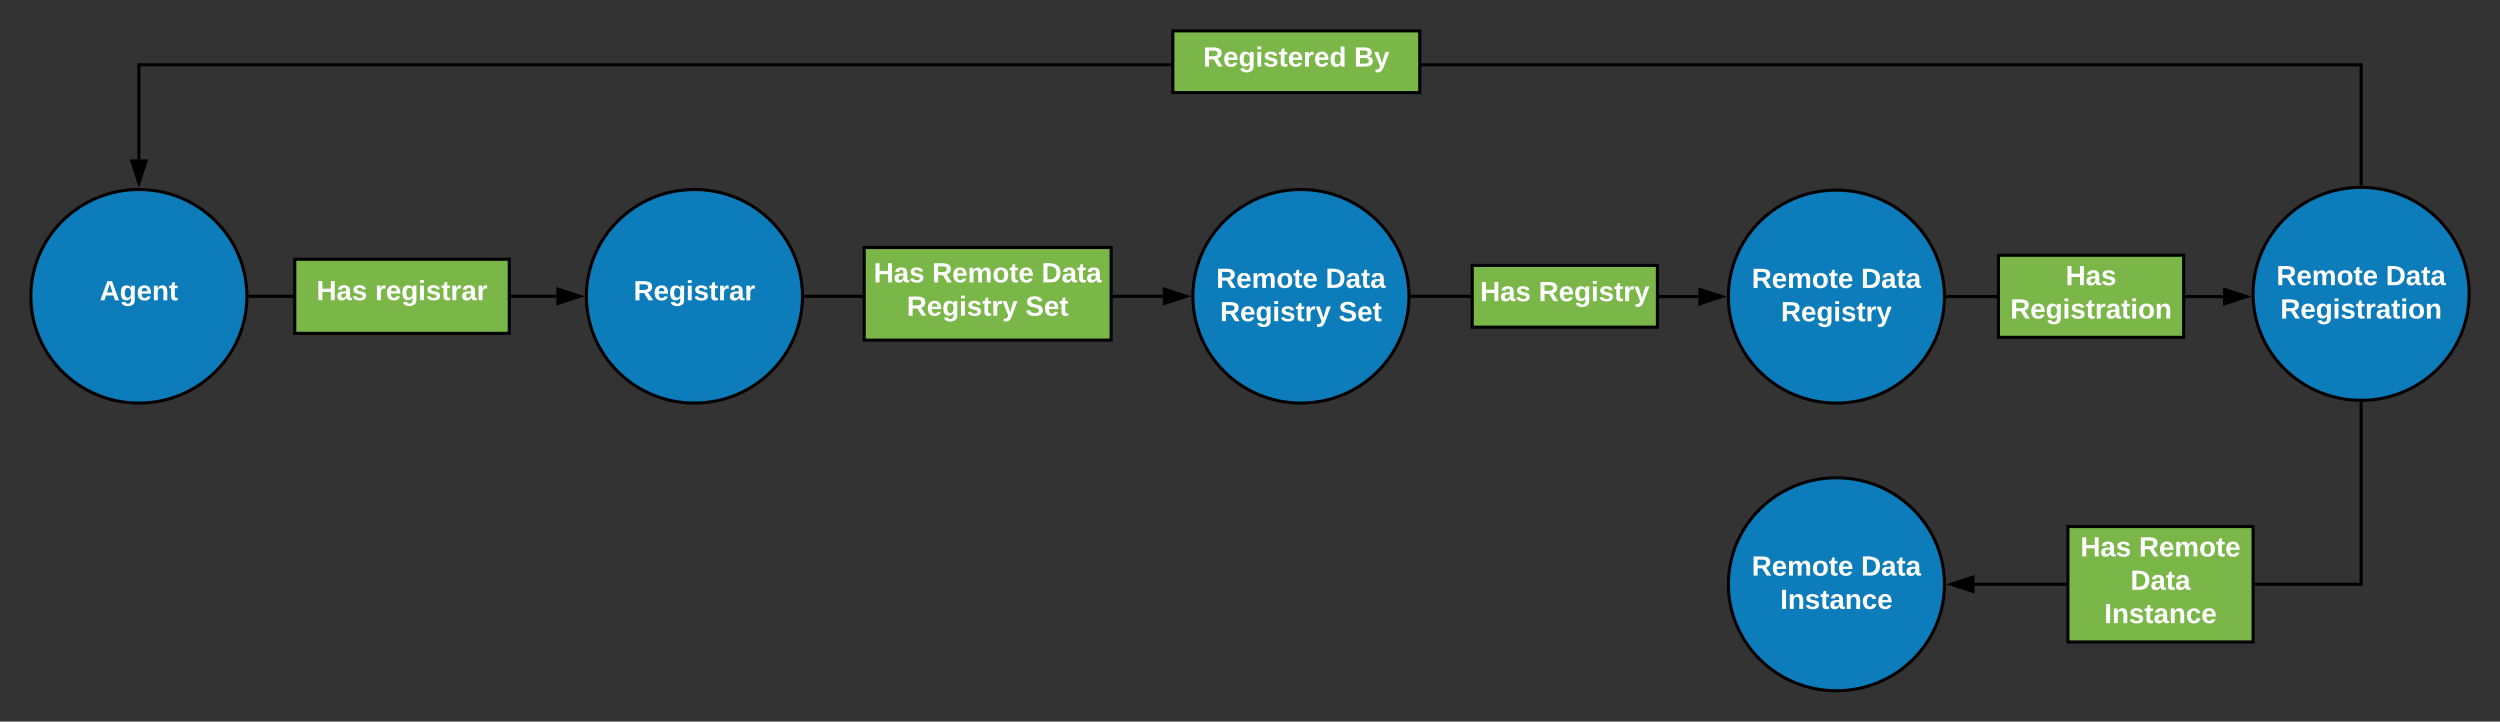 <svg xmlns="http://www.w3.org/2000/svg" xmlns:xlink="http://www.w3.org/1999/xlink" xmlns:lucid="lucid" width="1620" height="467.6"><rect width="100%" height="100%" fill="#333333" stroke="none"/><g transform="translate(-80 -788)" lucid:page-tab-id="M65xhaC9-pLr"><path d="M240 980c0 38.22-31.34 69.2-70 69.2s-70-30.98-70-69.2 31.34-69.2 70-69.2 70 30.98 70 69.2z" stroke="#000" stroke-width="2" fill="#0c7cba"/><use xlink:href="#a" transform="matrix(1,0,0,1,105,915.8) translate(39.6 66.806)"/><path d="M600 980c0 38.22-31.34 69.2-70 69.2s-70-30.98-70-69.2 31.34-69.2 70-69.2 70 30.98 70 69.2z" stroke="#000" stroke-width="2" fill="#0c7cba"/><use xlink:href="#b" transform="matrix(1,0,0,1,465,915.8) translate(25.575 66.806)"/><path d="M242 980h198.5" stroke="#000" stroke-width="2" fill="none"/><path d="M242.03 981h-1.07l.04-1-.03-1h1.06z"/><path d="M455.76 980l-14.26 4.64v-9.28z" stroke="#000" stroke-width="2"/><path d="M993 980c0 38.22-31.34 69.2-70 69.2s-70-30.98-70-69.2 31.34-69.2 70-69.2 70 30.98 70 69.2z" stroke="#000" stroke-width="2" fill="#0c7cba"/><use xlink:href="#c" transform="matrix(1,0,0,1,858,915.8) translate(10.125 58.744)"/><use xlink:href="#d" transform="matrix(1,0,0,1,858,915.8) translate(80.975 58.744)"/><use xlink:href="#e" transform="matrix(1,0,0,1,858,915.8) translate(12.6 80.344)"/><use xlink:href="#f" transform="matrix(1,0,0,1,858,915.8) translate(89.45 80.344)"/><path d="M602 980h231.5" stroke="#000" stroke-width="2" fill="none"/><path d="M602.03 981h-1.07l.04-1-.03-1h1.06z"/><path d="M848.76 980l-14.26 4.64v-9.28z" stroke="#000" stroke-width="2"/><path d="M1340 980.2c0 38.1-31.34 69-70 69s-70-30.9-70-69 31.34-69 70-69 70 30.9 70 69z" stroke="#000" stroke-width="2" fill="#0c7cba"/><use xlink:href="#c" transform="matrix(1,0,0,1,1205,916.2) translate(10.125 58.4)"/><use xlink:href="#d" transform="matrix(1,0,0,1,1205,916.2) translate(80.975 58.4)"/><use xlink:href="#g" transform="matrix(1,0,0,1,1205,916.2) translate(29.075 80)"/><path d="M995 980h101.5v.2h84" stroke="#000" stroke-width="2" fill="none"/><path d="M995.03 981h-1.07l.04-1-.03-1h1.06z"/><path d="M1195.76 980.2l-14.26 4.64v-9.28z" stroke="#000" stroke-width="2"/><path d="M1034 960h120v40h-120z" stroke="#000" stroke-width="2" fill="#7ab648"/><use xlink:href="#h" transform="matrix(1,0,0,1,1039,965) translate(0.1 18.15)"/><use xlink:href="#i" transform="matrix(1,0,0,1,1039,965) translate(38.05 18.15)"/><path d="M640 948.4h160v60H640z" stroke="#000" stroke-width="2" fill="#7ab648"/><use xlink:href="#h" transform="matrix(1,0,0,1,645,953.4) translate(1.15 17.587)"/><use xlink:href="#j" transform="matrix(1,0,0,1,645,953.4) translate(39.1 17.587)"/><use xlink:href="#k" transform="matrix(1,0,0,1,645,953.4) translate(109.95 17.587)"/><use xlink:href="#e" transform="matrix(1,0,0,1,645,953.4) translate(22.6 39.188)"/><use xlink:href="#f" transform="matrix(1,0,0,1,645,953.4) translate(99.45 39.188)"/><path d="M271 956h139v48H271z" stroke="#000" stroke-width="2" fill="#7ab648"/><use xlink:href="#h" transform="matrix(1,0,0,1,276,961) translate(9.075 21.525)"/><use xlink:href="#l" transform="matrix(1,0,0,1,276,961) translate(47.025 21.525)"/><path d="M1680 978.4c0 38.1-31.34 69-70 69s-70-30.9-70-69 31.34-69 70-69 70 30.9 70 69z" stroke="#000" stroke-width="2" fill="#0c7cba"/><use xlink:href="#c" transform="matrix(1,0,0,1,1545,914.4) translate(10.125 58.4)"/><use xlink:href="#d" transform="matrix(1,0,0,1,1545,914.4) translate(80.975 58.4)"/><use xlink:href="#m" transform="matrix(1,0,0,1,1545,914.4) translate(12.65 80)"/><path d="M1342 980.2h178.56" stroke="#000" stroke-width="2" fill="none"/><path d="M1342.03 981.2h-1.07l.04-1-.03-1h1.06z"/><path d="M1535.83 980.2l-14.27 4.64v-9.28z" stroke="#000" stroke-width="2"/><path d="M1375 953.4h120v53.2h-120z" stroke="#000" stroke-width="2" fill="#7ab648"/><use xlink:href="#n" transform="matrix(1,0,0,1,1380,958.4) translate(38.525 14.4)"/><use xlink:href="#o" transform="matrix(1,0,0,1,1380,958.4) translate(2.65 36)"/><path d="M1610 907.4V830H170v61.3" stroke="#000" stroke-width="2" fill="none"/><path d="M1611 908.44l-1-.04-1 .03v-1.06h2z"/><path d="M170 906.56l-4.64-14.26h9.28z" stroke="#000" stroke-width="2"/><path d="M840 808h160v40H840z" stroke="#000" stroke-width="2" fill="#7ab648"/><g><use xlink:href="#p" transform="matrix(1,0,0,1,845,813) translate(14.625 18.15)"/><use xlink:href="#q" transform="matrix(1,0,0,1,845,813) translate(112.425 18.15)"/></g><path d="M1420 1129.2h120v74.8h-120z" stroke="#000" stroke-width="2" fill="#7ab648"/><g><use xlink:href="#h" transform="matrix(1,0,0,1,1425,1134.2) translate(3.1 14.4)"/><use xlink:href="#r" transform="matrix(1,0,0,1,1425,1134.2) translate(41.05 14.4)"/><use xlink:href="#k" transform="matrix(1,0,0,1,1425,1134.2) translate(35.55 36)"/><use xlink:href="#s" transform="matrix(1,0,0,1,1425,1134.2) translate(18.575 57.6)"/></g><path d="M1610 1049.4v117.2h-68" stroke="#000" stroke-width="2" fill="none"/><path d="M1610 1048.4l1-.03v1.06h-2v-1.07zM1542.03 1167.6H1541v-2h1.03z"/><path d="M1340 1166.6c0 38.1-31.34 69-70 69s-70-30.9-70-69 31.34-69 70-69 70 30.9 70 69z" stroke="#000" stroke-width="2" fill="#0c7cba"/><g><use xlink:href="#c" transform="matrix(1,0,0,1,1205,1102.6) translate(10.125 58.4)"/><use xlink:href="#d" transform="matrix(1,0,0,1,1205,1102.6) translate(80.975 58.4)"/><use xlink:href="#s" transform="matrix(1,0,0,1,1205,1102.6) translate(28.575 80)"/></g><path d="M1418 1166.6h-58.5" stroke="#000" stroke-width="2" fill="none"/><path d="M1419 1167.6h-1.03v-2h1.03z"/><path d="M1344.24 1166.6l14.26-4.64v9.28z" stroke="#000" stroke-width="2"/><defs><path fill="#fff" d="M199 0l-22-63H83L61 0H9l90-248h61L250 0h-51zm-33-102l-36-108c-10 38-24 72-36 108h72" id="t"/><path fill="#fff" d="M195-6C206 82 75 100 31 46c-4-6-6-13-8-21l49-6c3 16 16 24 34 25 40 0 42-37 40-79-11 22-30 35-61 35-53 0-70-43-70-97 0-56 18-96 73-97 30 0 46 14 59 34l2-30h47zm-90-29c32 0 41-27 41-63 0-35-9-62-40-62-32 0-39 29-40 63 0 36 9 62 39 62" id="u"/><path fill="#fff" d="M185-48c-13 30-37 53-82 52C43 2 14-33 14-96s30-98 90-98c62 0 83 45 84 108H66c0 31 8 55 39 56 18 0 30-7 34-22zm-45-69c5-46-57-63-70-21-2 6-4 13-4 21h74" id="v"/><path fill="#fff" d="M135-194c87-1 58 113 63 194h-50c-7-57 23-157-34-157-59 0-34 97-39 157H25l-1-190h47c2 12-1 28 3 38 12-26 28-41 61-42" id="w"/><path fill="#fff" d="M115-3C79 11 28 4 28-45v-112H4v-33h27l15-45h31v45h36v33H77v99c-1 23 16 31 38 25v30" id="x"/><g id="a"><use transform="matrix(0.05,0,0,0.05,0,0)" xlink:href="#t"/><use transform="matrix(0.05,0,0,0.05,12.95,0)" xlink:href="#u"/><use transform="matrix(0.05,0,0,0.05,23.9,0)" xlink:href="#v"/><use transform="matrix(0.05,0,0,0.05,33.9,0)" xlink:href="#w"/><use transform="matrix(0.05,0,0,0.05,44.85,0)" xlink:href="#x"/></g><path fill="#fff" d="M240-174c0 40-23 61-54 70L253 0h-59l-57-94H76V0H24v-248c93 4 217-23 216 74zM76-134c48-2 112 12 112-38 0-48-66-32-112-35v73" id="y"/><path fill="#fff" d="M25-224v-37h50v37H25zM25 0v-190h50V0H25" id="z"/><path fill="#fff" d="M137-138c1-29-70-34-71-4 15 46 118 7 119 86 1 83-164 76-172 9l43-7c4 19 20 25 44 25 33 8 57-30 24-41C81-84 22-81 20-136c-2-80 154-74 161-7" id="A"/><path fill="#fff" d="M135-150c-39-12-60 13-60 57V0H25l-1-190h47c2 13-1 29 3 40 6-28 27-53 61-41v41" id="B"/><path fill="#fff" d="M133-34C117-15 103 5 69 4 32 3 11-16 11-54c-1-60 55-63 116-61 1-26-3-47-28-47-18 1-26 9-28 27l-52-2c7-38 36-58 82-57s74 22 75 68l1 82c-1 14 12 18 25 15v27c-30 8-71 5-69-32zm-48 3c29 0 43-24 42-57-32 0-66-3-65 30 0 17 8 27 23 27" id="C"/><g id="b"><use transform="matrix(0.05,0,0,0.05,0,0)" xlink:href="#y"/><use transform="matrix(0.05,0,0,0.05,12.95,0)" xlink:href="#v"/><use transform="matrix(0.05,0,0,0.05,22.95,0)" xlink:href="#u"/><use transform="matrix(0.05,0,0,0.05,33.9,0)" xlink:href="#z"/><use transform="matrix(0.05,0,0,0.05,38.9,0)" xlink:href="#A"/><use transform="matrix(0.05,0,0,0.05,48.9,0)" xlink:href="#x"/><use transform="matrix(0.05,0,0,0.05,54.85,0)" xlink:href="#B"/><use transform="matrix(0.05,0,0,0.05,61.85,0)" xlink:href="#C"/><use transform="matrix(0.05,0,0,0.05,71.85,0)" xlink:href="#B"/></g><path fill="#fff" d="M220-157c-53 9-28 100-34 157h-49v-107c1-27-5-49-29-50C55-147 81-57 75 0H25l-1-190h47c2 12-1 28 3 38 10-53 101-56 108 0 13-22 24-43 59-42 82 1 51 116 57 194h-49v-107c-1-25-5-48-29-50" id="D"/><path fill="#fff" d="M110-194c64 0 96 36 96 99 0 64-35 99-97 99-61 0-95-36-95-99 0-62 34-99 96-99zm-1 164c35 0 45-28 45-65 0-40-10-65-43-65-34 0-45 26-45 65 0 36 10 65 43 65" id="E"/><g id="c"><use transform="matrix(0.05,0,0,0.05,0,0)" xlink:href="#y"/><use transform="matrix(0.05,0,0,0.05,12.95,0)" xlink:href="#v"/><use transform="matrix(0.05,0,0,0.05,22.95,0)" xlink:href="#D"/><use transform="matrix(0.05,0,0,0.05,38.95,0)" xlink:href="#E"/><use transform="matrix(0.05,0,0,0.05,49.9,0)" xlink:href="#x"/><use transform="matrix(0.05,0,0,0.05,55.85,0)" xlink:href="#v"/></g><path fill="#fff" d="M24-248c120-7 223 5 221 122C244-46 201 0 124 0H24v-248zM76-40c74 7 117-18 117-86 0-67-45-88-117-82v168" id="F"/><g id="d"><use transform="matrix(0.05,0,0,0.05,0,0)" xlink:href="#F"/><use transform="matrix(0.05,0,0,0.05,12.95,0)" xlink:href="#C"/><use transform="matrix(0.05,0,0,0.05,22.95,0)" xlink:href="#x"/><use transform="matrix(0.05,0,0,0.05,28.9,0)" xlink:href="#C"/></g><path fill="#fff" d="M123 10C108 53 80 86 19 72V37c35 8 53-11 59-39L3-190h52l48 148c12-52 28-100 44-148h51" id="G"/><g id="e"><use transform="matrix(0.05,0,0,0.05,0,0)" xlink:href="#y"/><use transform="matrix(0.05,0,0,0.05,12.95,0)" xlink:href="#v"/><use transform="matrix(0.05,0,0,0.05,22.95,0)" xlink:href="#u"/><use transform="matrix(0.05,0,0,0.05,33.9,0)" xlink:href="#z"/><use transform="matrix(0.05,0,0,0.05,38.9,0)" xlink:href="#A"/><use transform="matrix(0.05,0,0,0.05,48.9,0)" xlink:href="#x"/><use transform="matrix(0.05,0,0,0.05,54.85,0)" xlink:href="#B"/><use transform="matrix(0.05,0,0,0.05,61.85,0)" xlink:href="#G"/></g><path fill="#fff" d="M169-182c-1-43-94-46-97-3 18 66 151 10 154 114 3 95-165 93-204 36-6-8-10-19-12-30l50-8c3 46 112 56 116 5-17-69-150-10-154-114-4-87 153-88 188-35 5 8 8 18 10 28" id="H"/><g id="f"><use transform="matrix(0.05,0,0,0.05,0,0)" xlink:href="#H"/><use transform="matrix(0.05,0,0,0.05,12,0)" xlink:href="#v"/><use transform="matrix(0.05,0,0,0.05,22,0)" xlink:href="#x"/></g><g id="g"><use transform="matrix(0.05,0,0,0.05,0,0)" xlink:href="#y"/><use transform="matrix(0.05,0,0,0.05,12.95,0)" xlink:href="#v"/><use transform="matrix(0.05,0,0,0.05,22.95,0)" xlink:href="#u"/><use transform="matrix(0.05,0,0,0.05,33.9,0)" xlink:href="#z"/><use transform="matrix(0.05,0,0,0.05,38.9,0)" xlink:href="#A"/><use transform="matrix(0.05,0,0,0.05,48.9,0)" xlink:href="#x"/><use transform="matrix(0.05,0,0,0.05,54.85,0)" xlink:href="#B"/><use transform="matrix(0.05,0,0,0.05,61.85,0)" xlink:href="#G"/></g><path fill="#fff" d="M186 0v-106H76V0H24v-248h52v99h110v-99h50V0h-50" id="I"/><g id="h"><use transform="matrix(0.05,0,0,0.05,0,0)" xlink:href="#I"/><use transform="matrix(0.05,0,0,0.05,12.95,0)" xlink:href="#C"/><use transform="matrix(0.05,0,0,0.05,22.95,0)" xlink:href="#A"/></g><g id="i"><use transform="matrix(0.05,0,0,0.05,0,0)" xlink:href="#y"/><use transform="matrix(0.05,0,0,0.05,12.95,0)" xlink:href="#v"/><use transform="matrix(0.05,0,0,0.05,22.95,0)" xlink:href="#u"/><use transform="matrix(0.05,0,0,0.05,33.9,0)" xlink:href="#z"/><use transform="matrix(0.05,0,0,0.05,38.9,0)" xlink:href="#A"/><use transform="matrix(0.05,0,0,0.05,48.9,0)" xlink:href="#x"/><use transform="matrix(0.05,0,0,0.05,54.85,0)" xlink:href="#B"/><use transform="matrix(0.05,0,0,0.05,61.85,0)" xlink:href="#G"/></g><g id="j"><use transform="matrix(0.05,0,0,0.05,0,0)" xlink:href="#y"/><use transform="matrix(0.05,0,0,0.05,12.95,0)" xlink:href="#v"/><use transform="matrix(0.05,0,0,0.05,22.95,0)" xlink:href="#D"/><use transform="matrix(0.05,0,0,0.05,38.95,0)" xlink:href="#E"/><use transform="matrix(0.05,0,0,0.05,49.9,0)" xlink:href="#x"/><use transform="matrix(0.05,0,0,0.05,55.85,0)" xlink:href="#v"/></g><g id="k"><use transform="matrix(0.05,0,0,0.05,0,0)" xlink:href="#F"/><use transform="matrix(0.05,0,0,0.05,12.95,0)" xlink:href="#C"/><use transform="matrix(0.05,0,0,0.05,22.95,0)" xlink:href="#x"/><use transform="matrix(0.05,0,0,0.05,28.9,0)" xlink:href="#C"/></g><g id="l"><use transform="matrix(0.05,0,0,0.05,0,0)" xlink:href="#B"/><use transform="matrix(0.05,0,0,0.05,7,0)" xlink:href="#v"/><use transform="matrix(0.05,0,0,0.05,17,0)" xlink:href="#u"/><use transform="matrix(0.05,0,0,0.05,27.95,0)" xlink:href="#z"/><use transform="matrix(0.05,0,0,0.05,32.95,0)" xlink:href="#A"/><use transform="matrix(0.05,0,0,0.05,42.95,0)" xlink:href="#x"/><use transform="matrix(0.05,0,0,0.05,48.9,0)" xlink:href="#B"/><use transform="matrix(0.05,0,0,0.05,55.9,0)" xlink:href="#C"/><use transform="matrix(0.05,0,0,0.05,65.9,0)" xlink:href="#B"/></g><g id="m"><use transform="matrix(0.05,0,0,0.05,0,0)" xlink:href="#y"/><use transform="matrix(0.05,0,0,0.05,12.95,0)" xlink:href="#v"/><use transform="matrix(0.05,0,0,0.05,22.95,0)" xlink:href="#u"/><use transform="matrix(0.05,0,0,0.05,33.9,0)" xlink:href="#z"/><use transform="matrix(0.05,0,0,0.05,38.9,0)" xlink:href="#A"/><use transform="matrix(0.05,0,0,0.05,48.9,0)" xlink:href="#x"/><use transform="matrix(0.05,0,0,0.05,54.85,0)" xlink:href="#B"/><use transform="matrix(0.05,0,0,0.05,61.85,0)" xlink:href="#C"/><use transform="matrix(0.05,0,0,0.05,71.85,0)" xlink:href="#x"/><use transform="matrix(0.05,0,0,0.05,77.8,0)" xlink:href="#z"/><use transform="matrix(0.05,0,0,0.05,82.8,0)" xlink:href="#E"/><use transform="matrix(0.05,0,0,0.05,93.75,0)" xlink:href="#w"/></g><g id="n"><use transform="matrix(0.05,0,0,0.05,0,0)" xlink:href="#I"/><use transform="matrix(0.05,0,0,0.05,12.95,0)" xlink:href="#C"/><use transform="matrix(0.05,0,0,0.05,22.95,0)" xlink:href="#A"/></g><g id="o"><use transform="matrix(0.05,0,0,0.05,0,0)" xlink:href="#y"/><use transform="matrix(0.05,0,0,0.05,12.95,0)" xlink:href="#v"/><use transform="matrix(0.05,0,0,0.05,22.95,0)" xlink:href="#u"/><use transform="matrix(0.05,0,0,0.05,33.9,0)" xlink:href="#z"/><use transform="matrix(0.05,0,0,0.05,38.9,0)" xlink:href="#A"/><use transform="matrix(0.05,0,0,0.05,48.9,0)" xlink:href="#x"/><use transform="matrix(0.05,0,0,0.05,54.85,0)" xlink:href="#B"/><use transform="matrix(0.05,0,0,0.05,61.85,0)" xlink:href="#C"/><use transform="matrix(0.05,0,0,0.05,71.85,0)" xlink:href="#x"/><use transform="matrix(0.05,0,0,0.05,77.8,0)" xlink:href="#z"/><use transform="matrix(0.05,0,0,0.05,82.8,0)" xlink:href="#E"/><use transform="matrix(0.05,0,0,0.05,93.75,0)" xlink:href="#w"/></g><path fill="#fff" d="M88-194c31-1 46 15 58 34l-1-101h50l1 261h-48c-2-10 0-23-3-31C134-8 116 4 84 4 32 4 16-41 15-95c0-56 19-97 73-99zm17 164c33 0 40-30 41-66 1-37-9-64-41-64s-38 30-39 65c0 43 13 65 39 65" id="J"/><g id="p"><use transform="matrix(0.05,0,0,0.05,0,0)" xlink:href="#y"/><use transform="matrix(0.05,0,0,0.05,12.95,0)" xlink:href="#v"/><use transform="matrix(0.05,0,0,0.05,22.95,0)" xlink:href="#u"/><use transform="matrix(0.05,0,0,0.05,33.9,0)" xlink:href="#z"/><use transform="matrix(0.05,0,0,0.05,38.9,0)" xlink:href="#A"/><use transform="matrix(0.05,0,0,0.05,48.9,0)" xlink:href="#x"/><use transform="matrix(0.05,0,0,0.05,54.85,0)" xlink:href="#v"/><use transform="matrix(0.05,0,0,0.05,64.85,0)" xlink:href="#B"/><use transform="matrix(0.05,0,0,0.05,71.85,0)" xlink:href="#v"/><use transform="matrix(0.05,0,0,0.05,81.85,0)" xlink:href="#J"/></g><path fill="#fff" d="M182-130c37 4 62 22 62 59C244 23 116-4 24 0v-248c84 5 203-23 205 63 0 31-19 50-47 55zM76-148c40-3 101 13 101-30 0-44-60-28-101-31v61zm0 110c48-3 116 14 116-37 0-48-69-32-116-35v72" id="K"/><g id="q"><use transform="matrix(0.05,0,0,0.05,0,0)" xlink:href="#K"/><use transform="matrix(0.05,0,0,0.05,12.95,0)" xlink:href="#G"/></g><g id="r"><use transform="matrix(0.05,0,0,0.05,0,0)" xlink:href="#y"/><use transform="matrix(0.05,0,0,0.05,12.95,0)" xlink:href="#v"/><use transform="matrix(0.05,0,0,0.05,22.95,0)" xlink:href="#D"/><use transform="matrix(0.05,0,0,0.05,38.95,0)" xlink:href="#E"/><use transform="matrix(0.05,0,0,0.05,49.9,0)" xlink:href="#x"/><use transform="matrix(0.05,0,0,0.05,55.85,0)" xlink:href="#v"/></g><path fill="#fff" d="M24 0v-248h52V0H24" id="L"/><path fill="#fff" d="M190-63c-7 42-38 67-86 67-59 0-84-38-90-98-12-110 154-137 174-36l-49 2c-2-19-15-32-35-32-30 0-35 28-38 64-6 74 65 87 74 30" id="M"/><g id="s"><use transform="matrix(0.05,0,0,0.05,0,0)" xlink:href="#L"/><use transform="matrix(0.05,0,0,0.05,5,0)" xlink:href="#w"/><use transform="matrix(0.05,0,0,0.05,15.95,0)" xlink:href="#A"/><use transform="matrix(0.05,0,0,0.05,25.95,0)" xlink:href="#x"/><use transform="matrix(0.05,0,0,0.05,31.9,0)" xlink:href="#C"/><use transform="matrix(0.05,0,0,0.05,41.9,0)" xlink:href="#w"/><use transform="matrix(0.05,0,0,0.05,52.85,0)" xlink:href="#M"/><use transform="matrix(0.05,0,0,0.05,62.85,0)" xlink:href="#v"/></g></defs></g></svg>